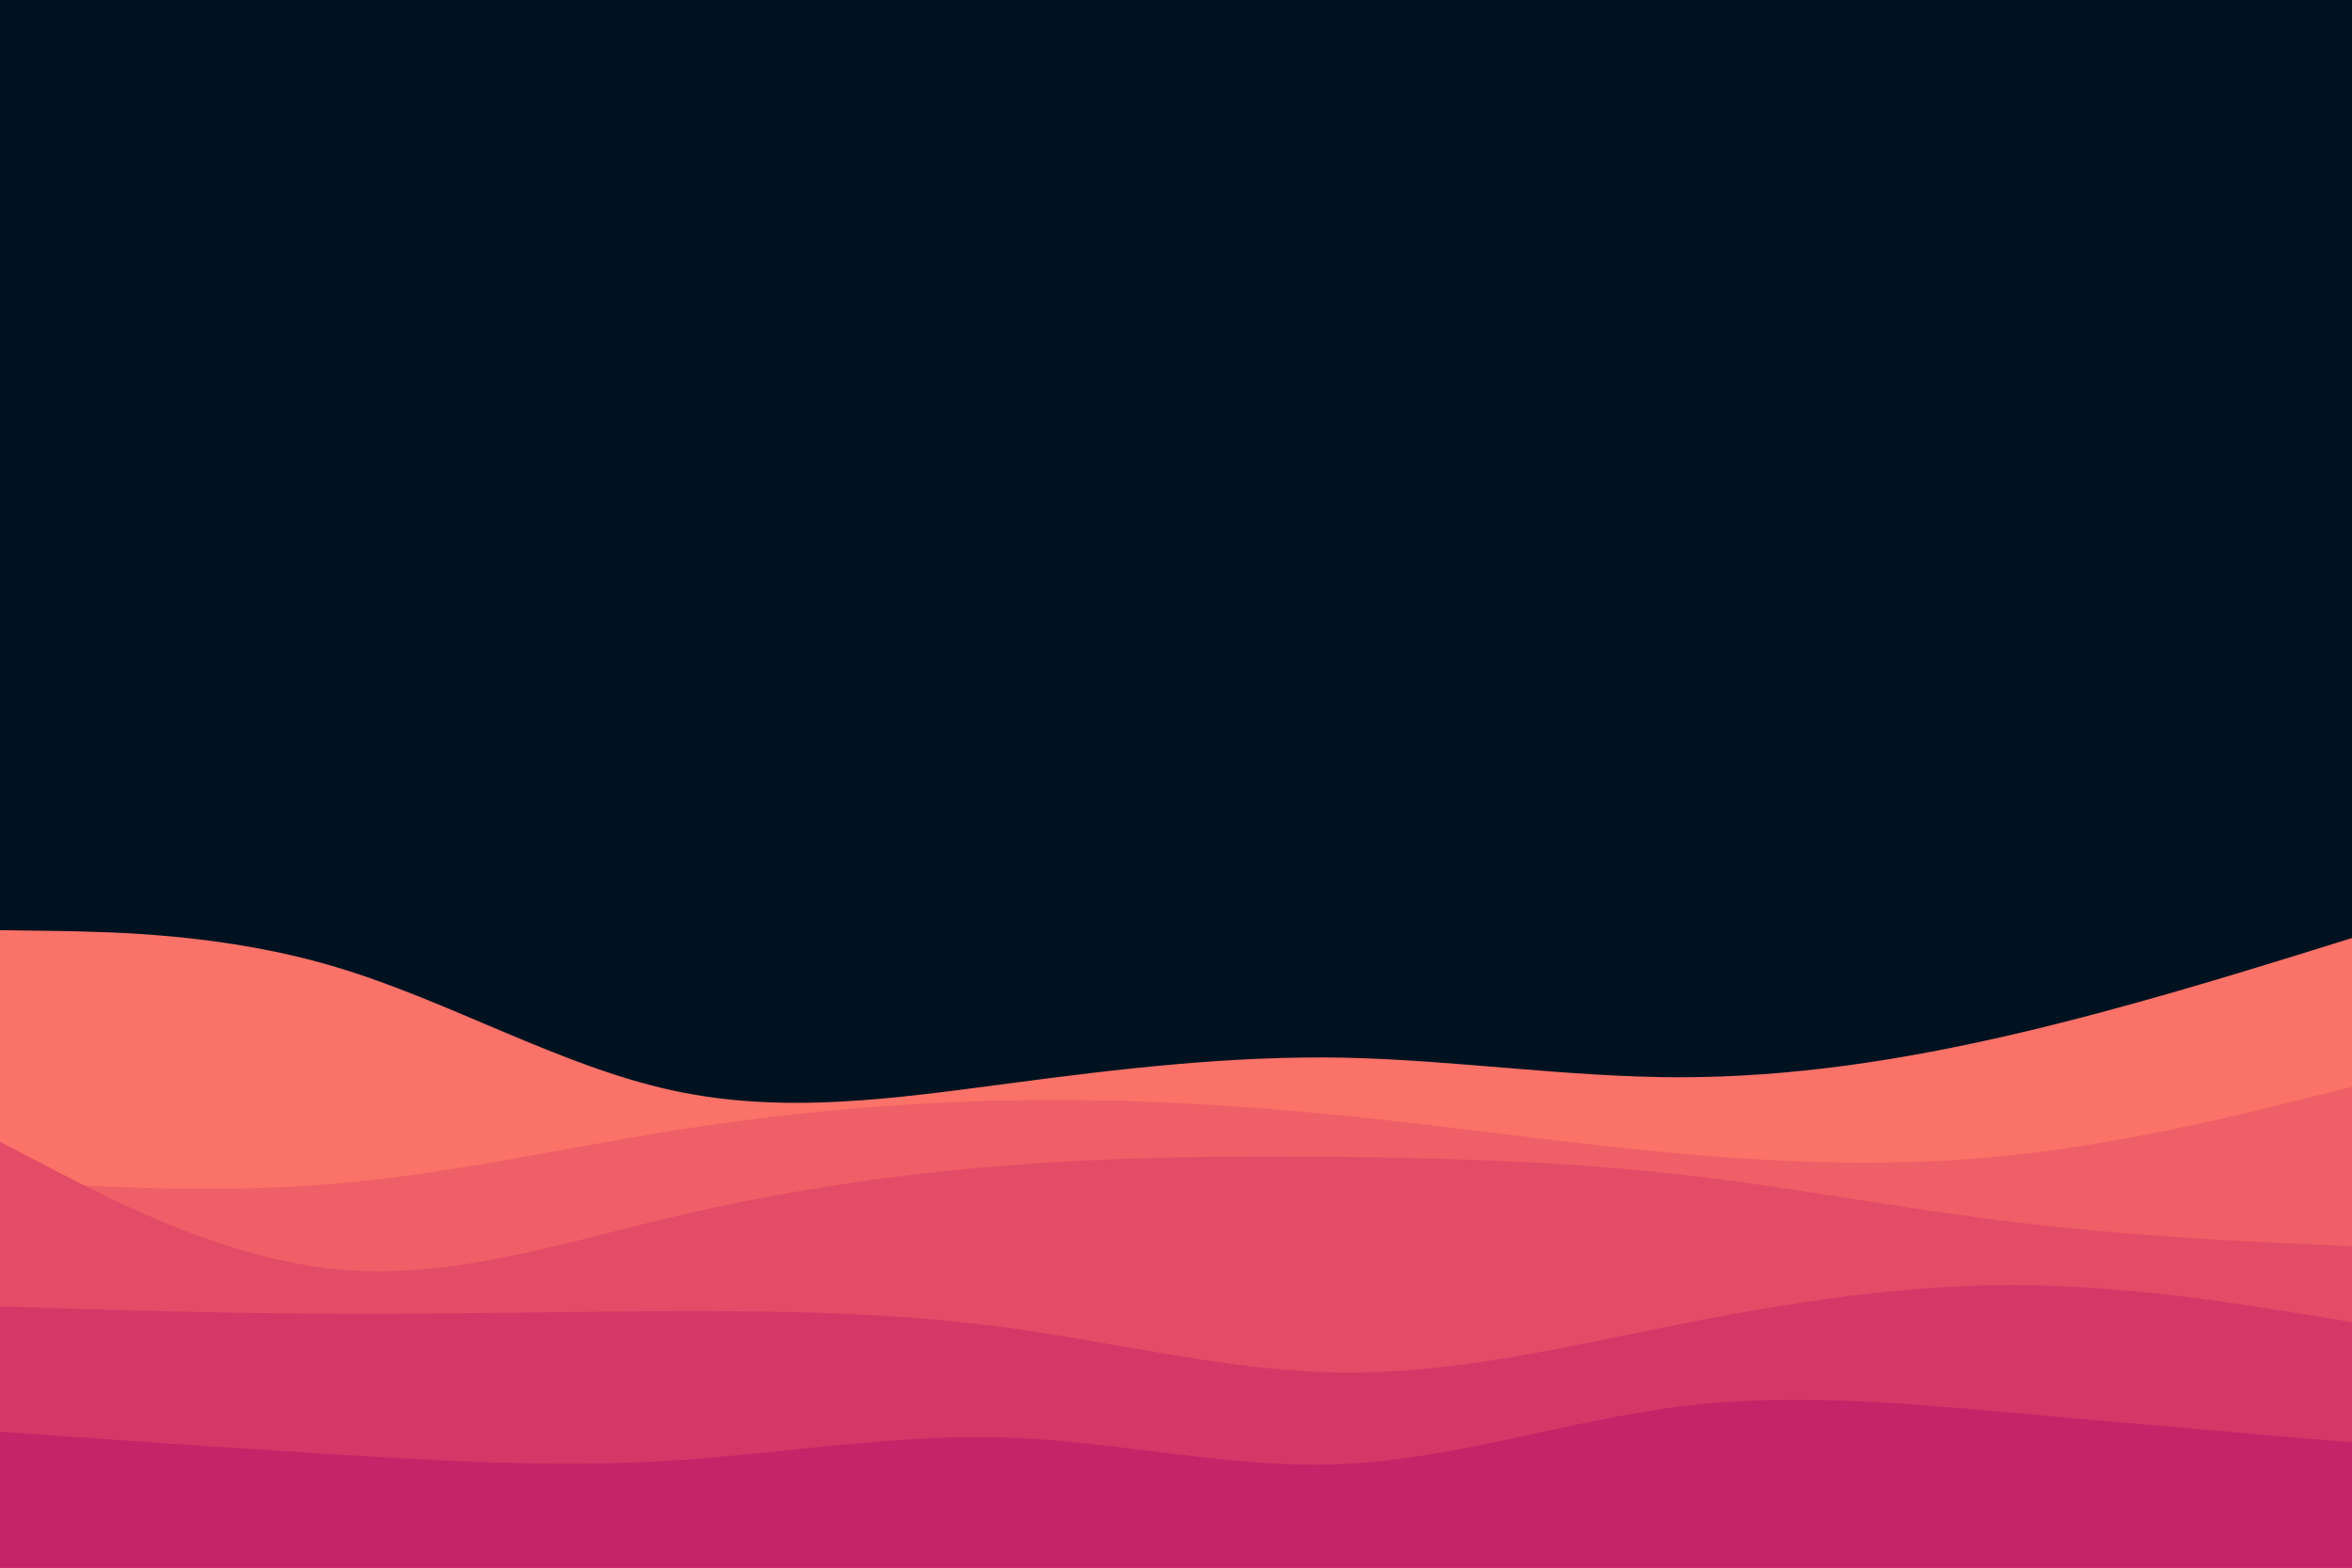 <svg id="visual" viewBox="0 0 900 600" width="900" height="600" xmlns="http://www.w3.org/2000/svg" xmlns:xlink="http://www.w3.org/1999/xlink" version="1.1"><rect x="0" y="0" width="900" height="600" fill="#001220"></rect><path d="M0 356L21.5 356.3C43 356.7 86 357.3 128.8 370.2C171.7 383 214.3 408 257.2 417.3C300 426.7 343 420.3 385.8 414.7C428.7 409 471.3 404 514.2 404.8C557 405.7 600 412.3 642.8 412.3C685.7 412.3 728.3 405.7 771.2 395.7C814 385.7 857 372.3 878.5 365.7L900 359L900 601L878.5 601C857 601 814 601 771.2 601C728.3 601 685.7 601 642.8 601C600 601 557 601 514.2 601C471.3 601 428.7 601 385.8 601C343 601 300 601 257.2 601C214.3 601 171.7 601 128.8 601C86 601 43 601 21.5 601L0 601Z" fill="#fa7268"></path><path d="M0 452L21.5 453.2C43 454.3 86 456.7 128.8 453C171.7 449.3 214.3 439.7 257.2 432.8C300 426 343 422 385.8 421.2C428.7 420.3 471.3 422.7 514.2 427C557 431.3 600 437.7 642.8 441.5C685.7 445.3 728.3 446.7 771.2 442C814 437.3 857 426.7 878.5 421.3L900 416L900 601L878.5 601C857 601 814 601 771.2 601C728.3 601 685.7 601 642.8 601C600 601 557 601 514.2 601C471.3 601 428.7 601 385.8 601C343 601 300 601 257.2 601C214.3 601 171.7 601 128.8 601C86 601 43 601 21.5 601L0 601Z" fill="#ef5f67"></path><path d="M0 437L21.5 448.2C43 459.3 86 481.7 128.8 485.8C171.7 490 214.3 476 257.2 465.8C300 455.7 343 449.3 385.8 446C428.7 442.7 471.3 442.3 514.2 442.8C557 443.3 600 444.7 642.8 449.5C685.7 454.3 728.3 462.7 771.2 467.8C814 473 857 475 878.5 476L900 477L900 601L878.5 601C857 601 814 601 771.2 601C728.3 601 685.7 601 642.8 601C600 601 557 601 514.2 601C471.3 601 428.7 601 385.8 601C343 601 300 601 257.2 601C214.3 601 171.7 601 128.8 601C86 601 43 601 21.5 601L0 601Z" fill="#e34c67"></path><path d="M0 500L21.5 500.7C43 501.3 86 502.7 128.8 502.8C171.7 503 214.3 502 257.2 501.8C300 501.7 343 502.3 385.8 508.2C428.7 514 471.3 525 514.2 525.3C557 525.7 600 515.3 642.8 506.8C685.7 498.3 728.3 491.7 771.2 491.8C814 492 857 499 878.5 502.5L900 506L900 601L878.5 601C857 601 814 601 771.2 601C728.3 601 685.7 601 642.8 601C600 601 557 601 514.2 601C471.3 601 428.7 601 385.8 601C343 601 300 601 257.2 601C214.3 601 171.7 601 128.8 601C86 601 43 601 21.5 601L0 601Z" fill="#d53867"></path><path d="M0 548L21.5 549.5C43 551 86 554 128.8 556.7C171.7 559.3 214.3 561.7 257.2 559C300 556.3 343 548.7 385.8 550.2C428.7 551.7 471.3 562.3 514.2 560.3C557 558.3 600 543.7 642.8 538.3C685.7 533 728.3 537 771.2 540.8C814 544.7 857 548.3 878.5 550.2L900 552L900 601L878.5 601C857 601 814 601 771.2 601C728.3 601 685.7 601 642.8 601C600 601 557 601 514.2 601C471.3 601 428.7 601 385.8 601C343 601 300 601 257.2 601C214.3 601 171.7 601 128.8 601C86 601 43 601 21.5 601L0 601Z" fill="#c62368"></path></svg>